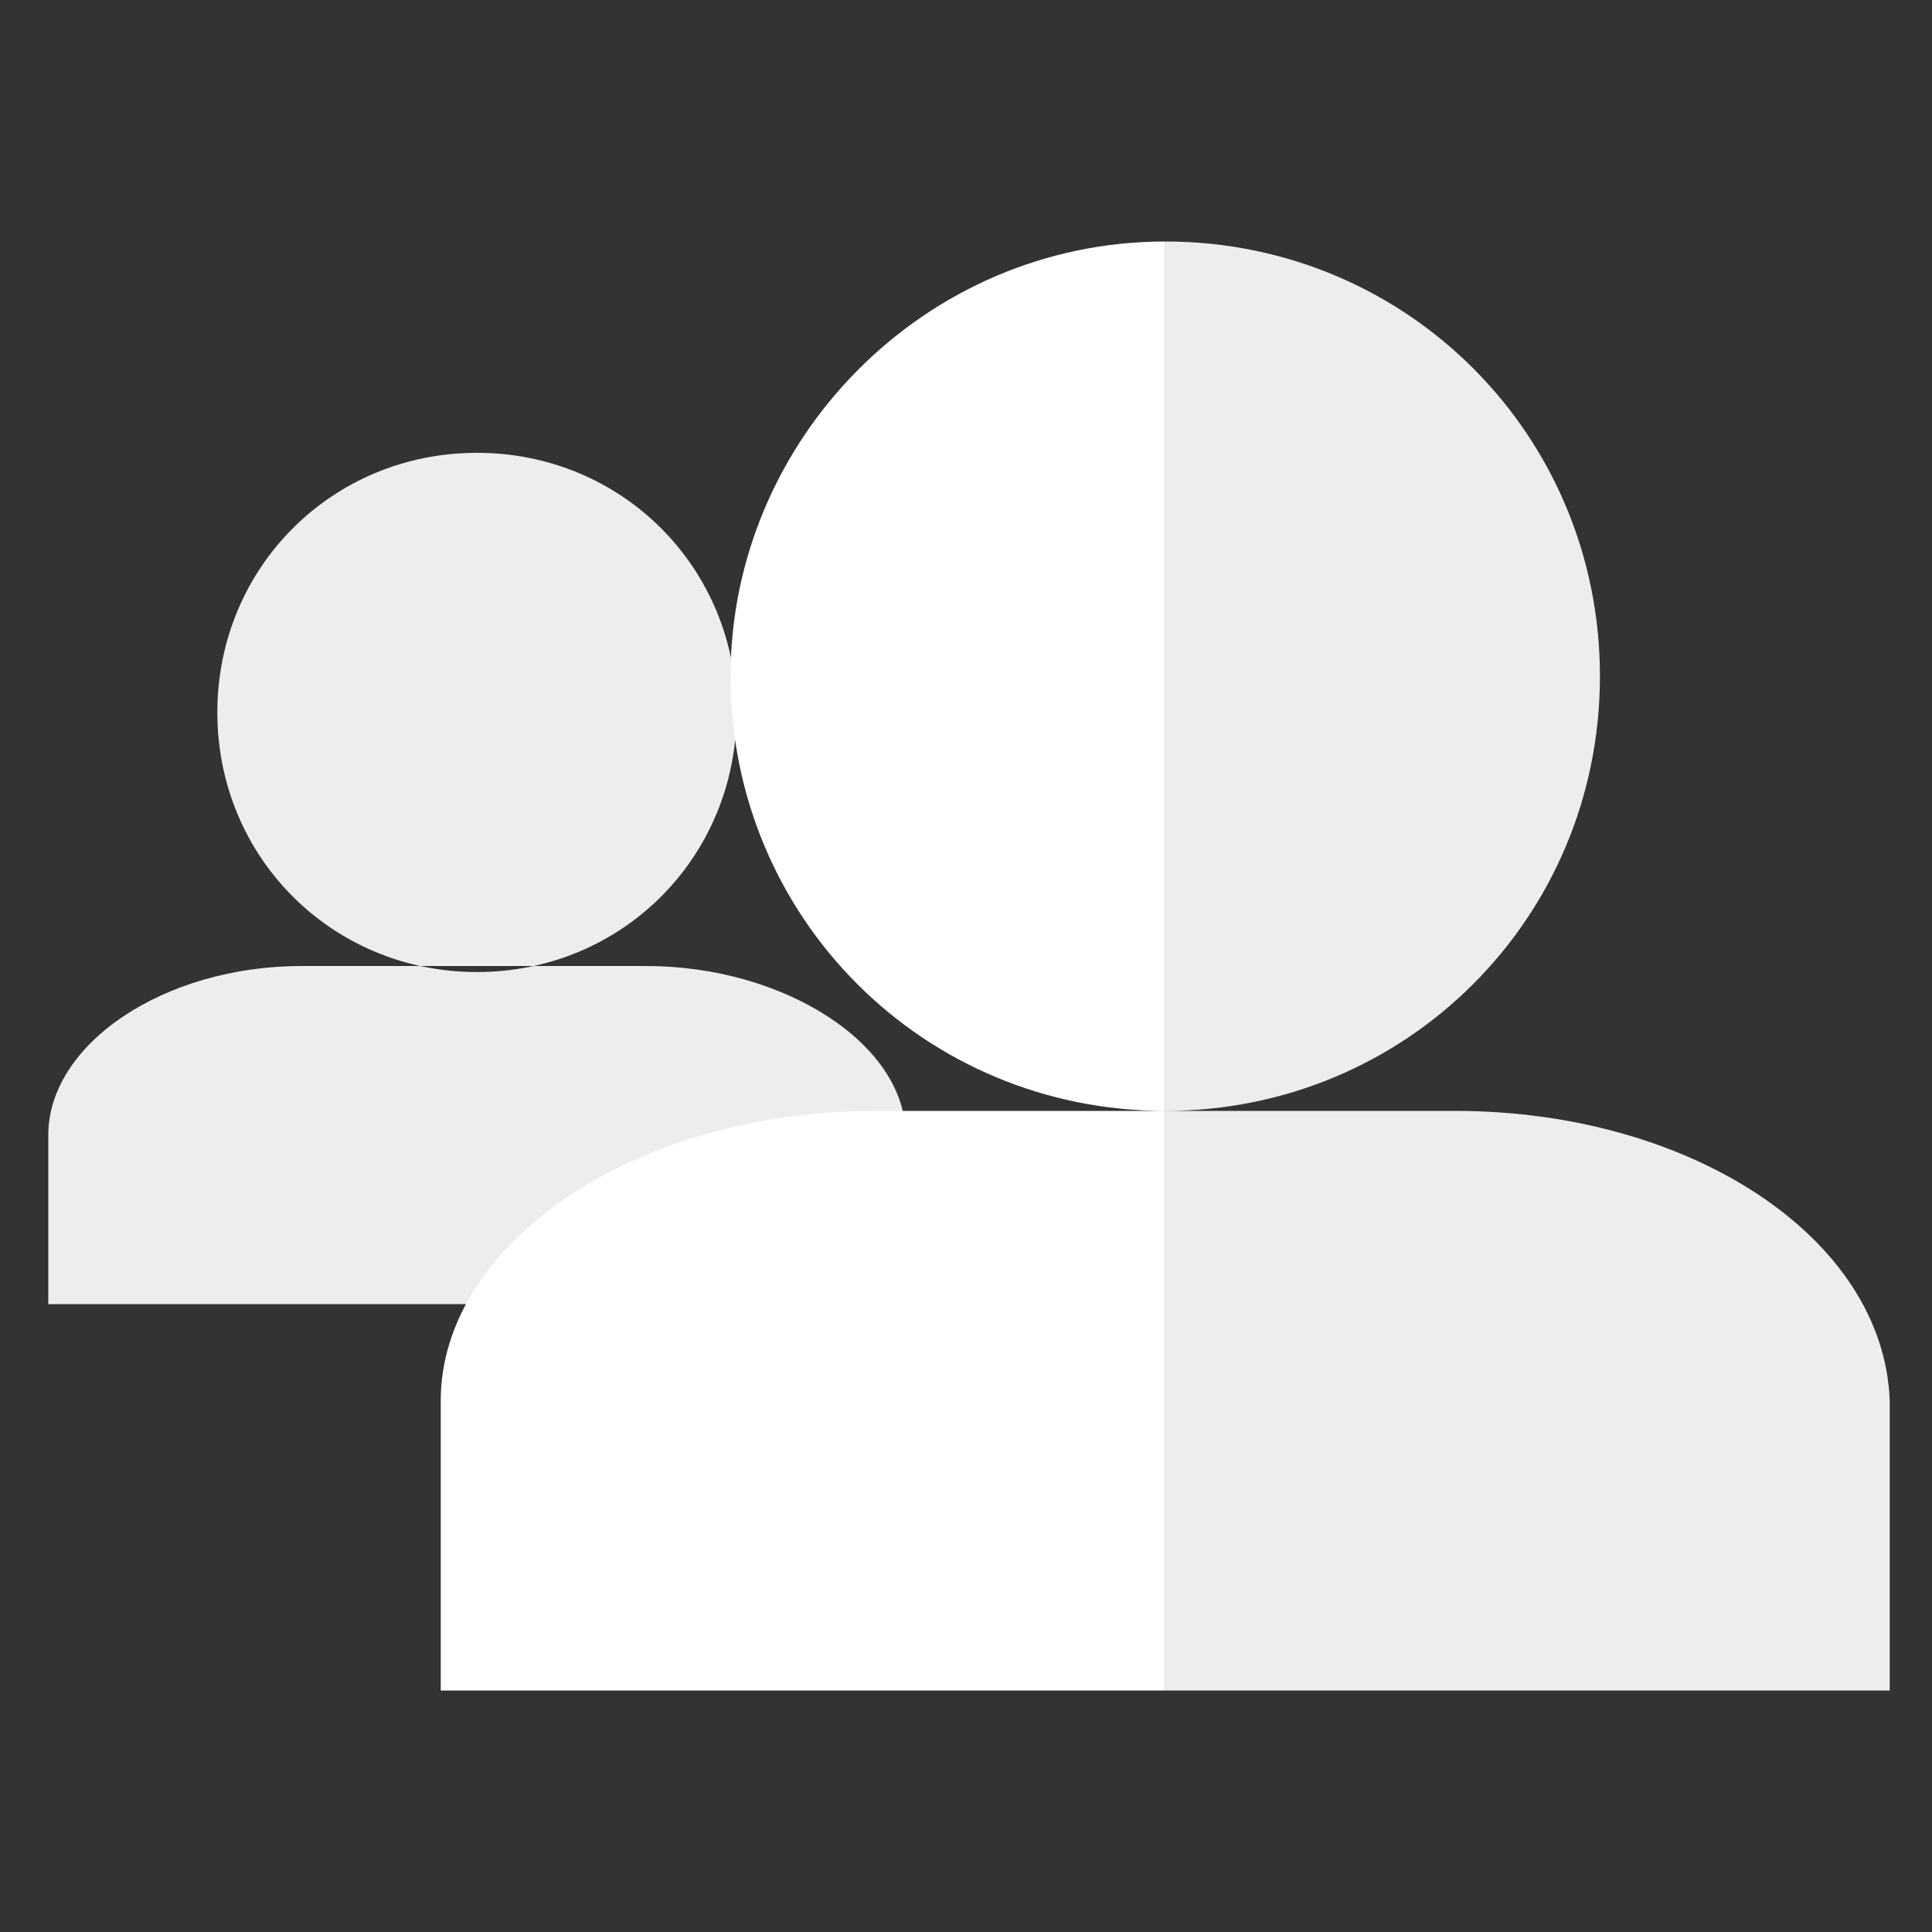 <svg version="1.1" id="Layer_1" xmlns="http://www.w3.org/2000/svg" x="0" y="0" viewBox="0 0 32 32" xml:space="preserve"><rect x="0" y="0" width="32" height="32" fill="#333333" stroke="none"/><style>.st0,.st1{fill-rule:evenodd;clip-rule:evenodd;fill:#ededee}.st1{fill:#fff}</style><path class="st0" d="M3.6 11.8c0 2.4 1.9 4.3 4.3 4.3s4.3-1.9 4.3-4.3-1.9-4.3-4.3-4.3-4.3 1.9-4.3 4.3zm7.1 4.2c2.3 0 4.3 1.3 4.3 2.8v2.8H.8v-2.8C.8 17.3 2.7 16 5 16h5.7zM24.1 18.4h-4.8V28h12v-4.8c-.1-2.7-3.3-4.8-7.2-4.8zM19.3 18.4c4 0 7.2-3.2 7.2-7.2S23.3 4 19.3 4v14.4z"/><path class="st1" d="M19.3 18.4V28h-12v-4.8c0-2.6 3.2-4.8 7.2-4.8h4.8zM12.1 11.2c0 4 3.2 7.2 7.2 7.2V4c-4 0-7.2 3.3-7.2 7.2z"/></svg>